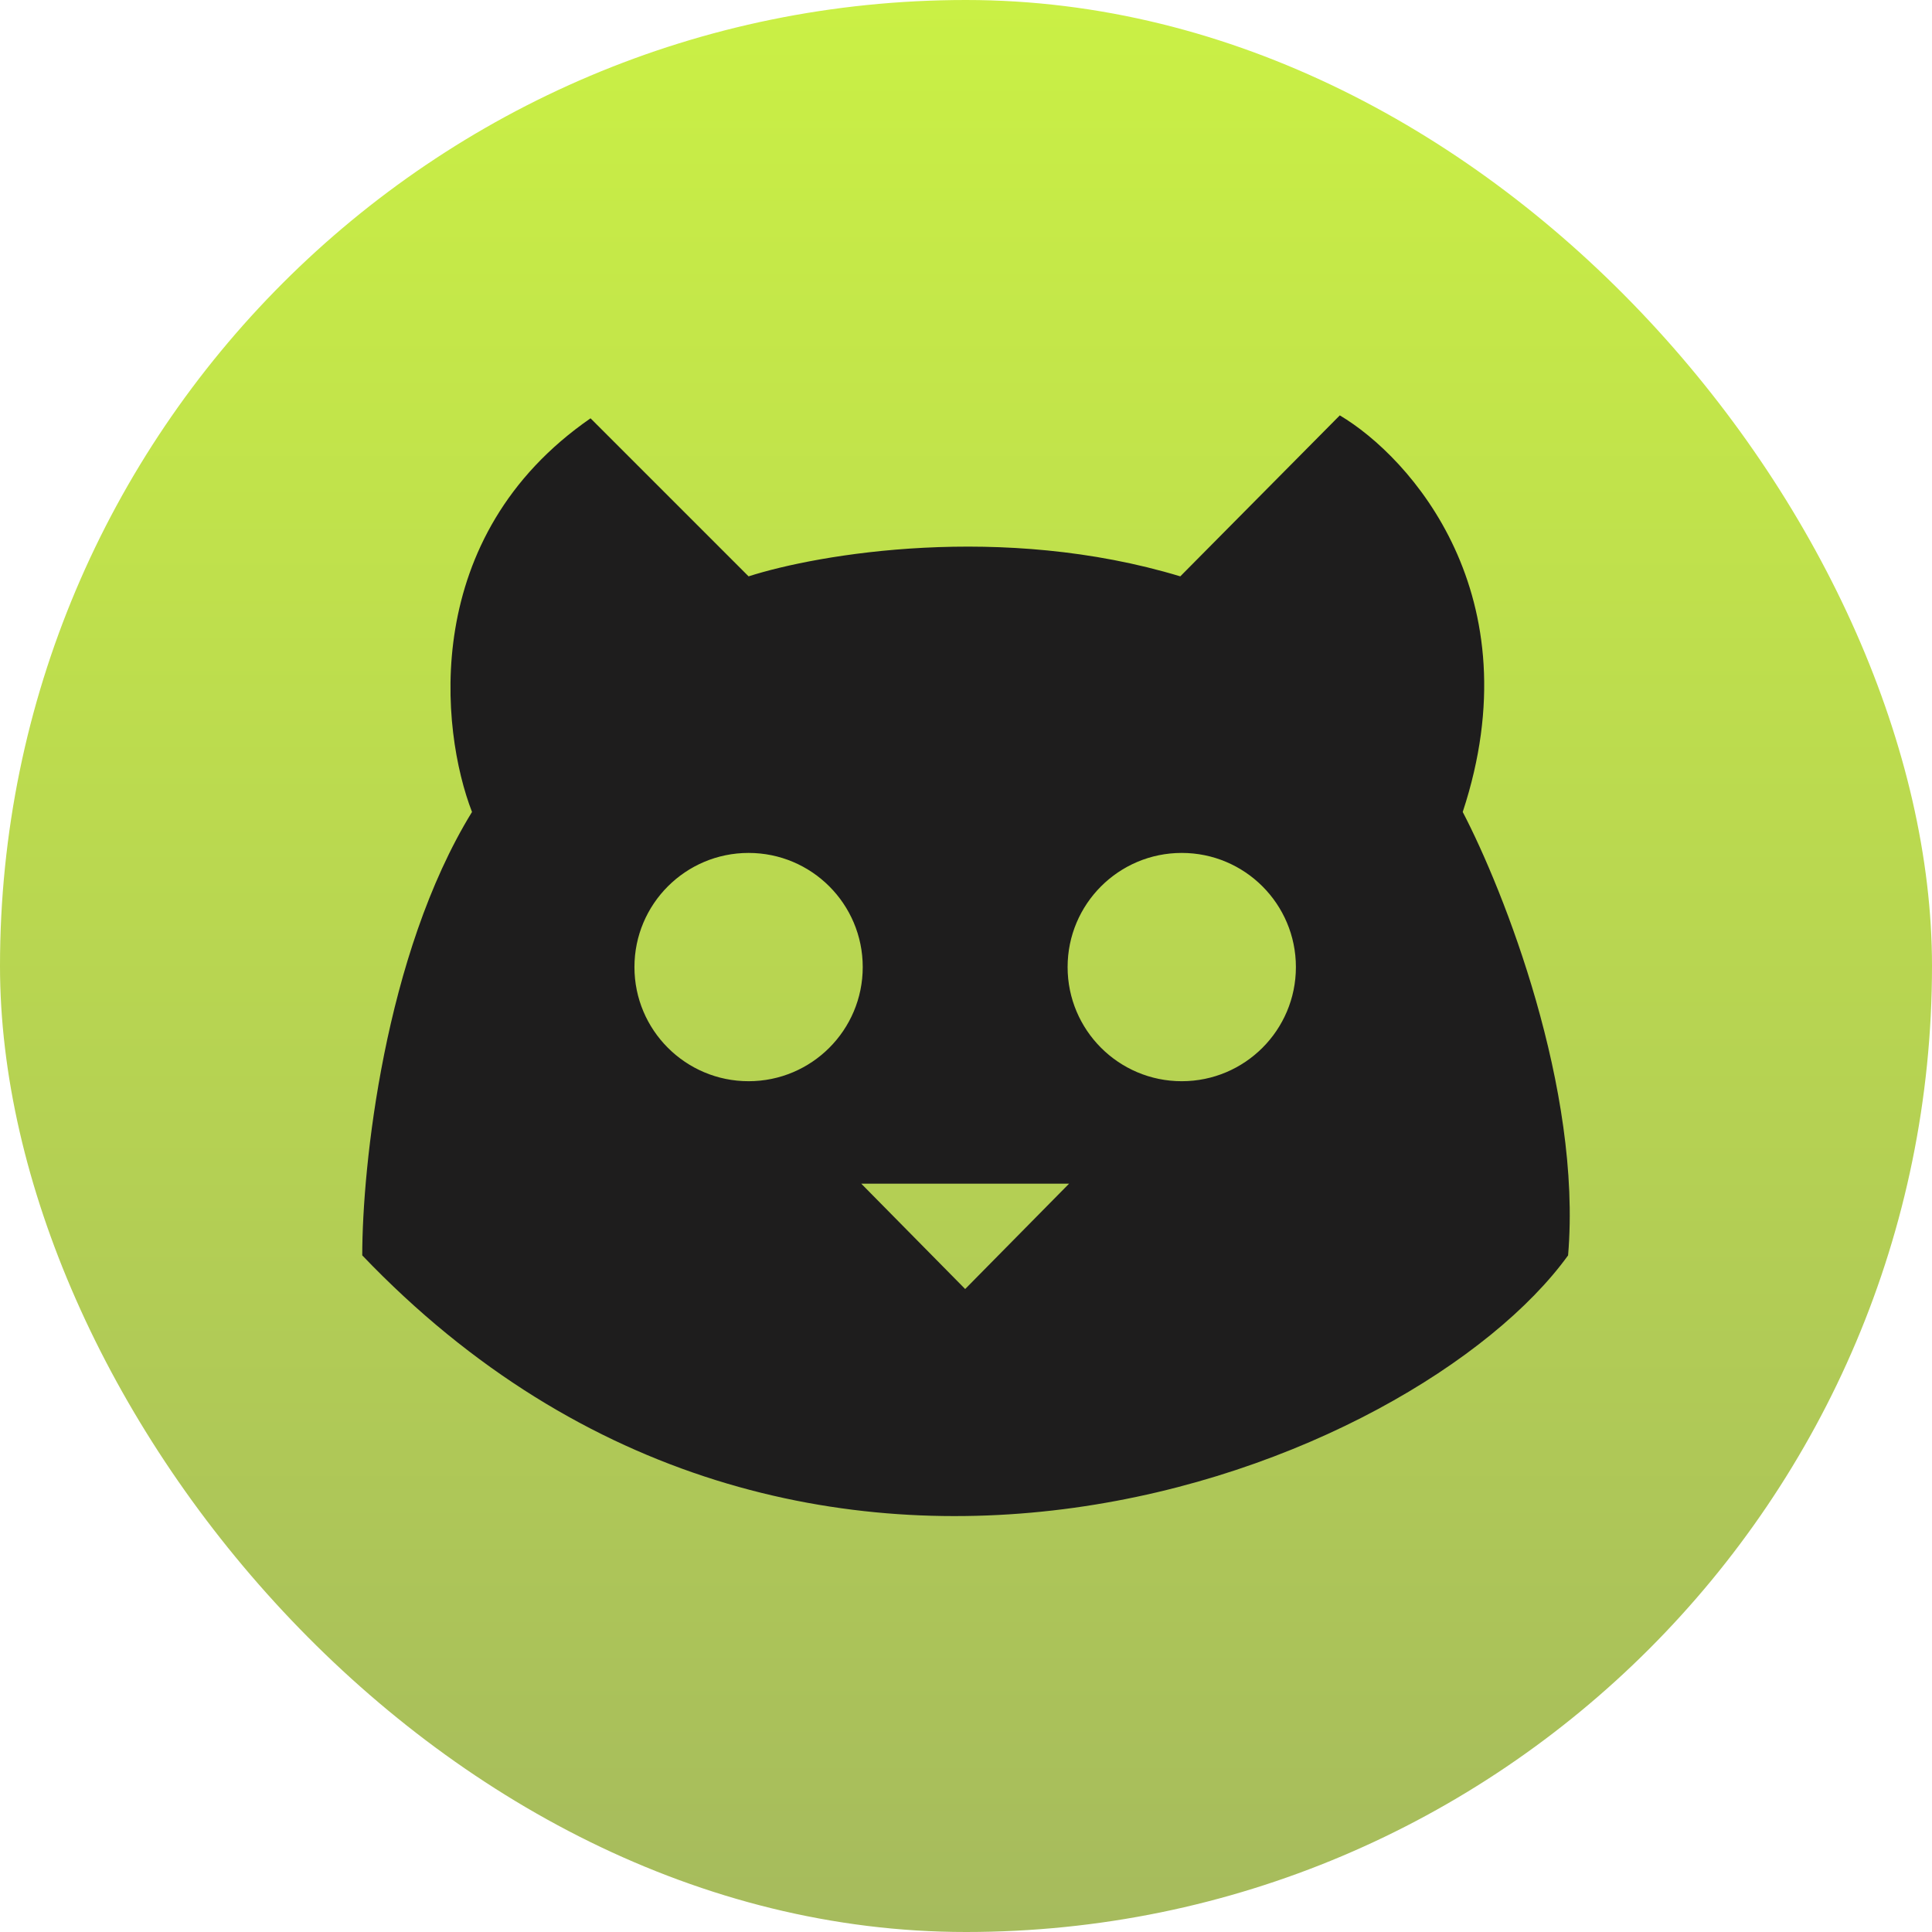 <svg width="400" height="400" viewBox="0 0 400 400" fill="none" xmlns="http://www.w3.org/2000/svg">
<rect width="400" height="400" rx="200" fill="url(#paint0_linear_1517_5825)"/>
<path fill-rule="evenodd" clip-rule="evenodd" d="M122.265 86.606L154.987 119.328C169.429 114.682 207.524 108.178 244.366 119.328L277.391 86C292.035 94.685 317.627 123.267 302.841 168.108C311.325 184.368 327.564 225.492 324.656 259.911C293.146 303.54 166.5 355.653 75 259.911C75 241.631 79.545 197.679 97.724 168.108C91.159 151.141 86.877 111.087 122.265 86.606ZM154.987 223.854C168.039 223.854 178.62 213.274 178.62 200.222C178.62 187.17 168.039 176.59 154.987 176.59C141.935 176.59 131.355 187.17 131.355 200.222C131.355 213.274 141.935 223.854 154.987 223.854ZM268.302 200.222C268.302 213.274 257.721 223.854 244.669 223.854C231.617 223.854 221.037 213.274 221.037 200.222C221.037 187.17 231.617 176.59 244.669 176.59C257.721 176.59 268.302 187.17 268.302 200.222ZM178.312 245.064L199.828 266.878L221.344 245.064H178.312Z" fill="#1E1D1D"/>
<defs>
<linearGradient id="paint0_linear_1517_5825" x1="200" y1="0" x2="200" y2="400" gradientUnits="userSpaceOnUse">
<stop stop-color="#CAF045"/>
<stop offset="1" stop-color="#A6BB5D"/>
</linearGradient>
</defs>
</svg>
